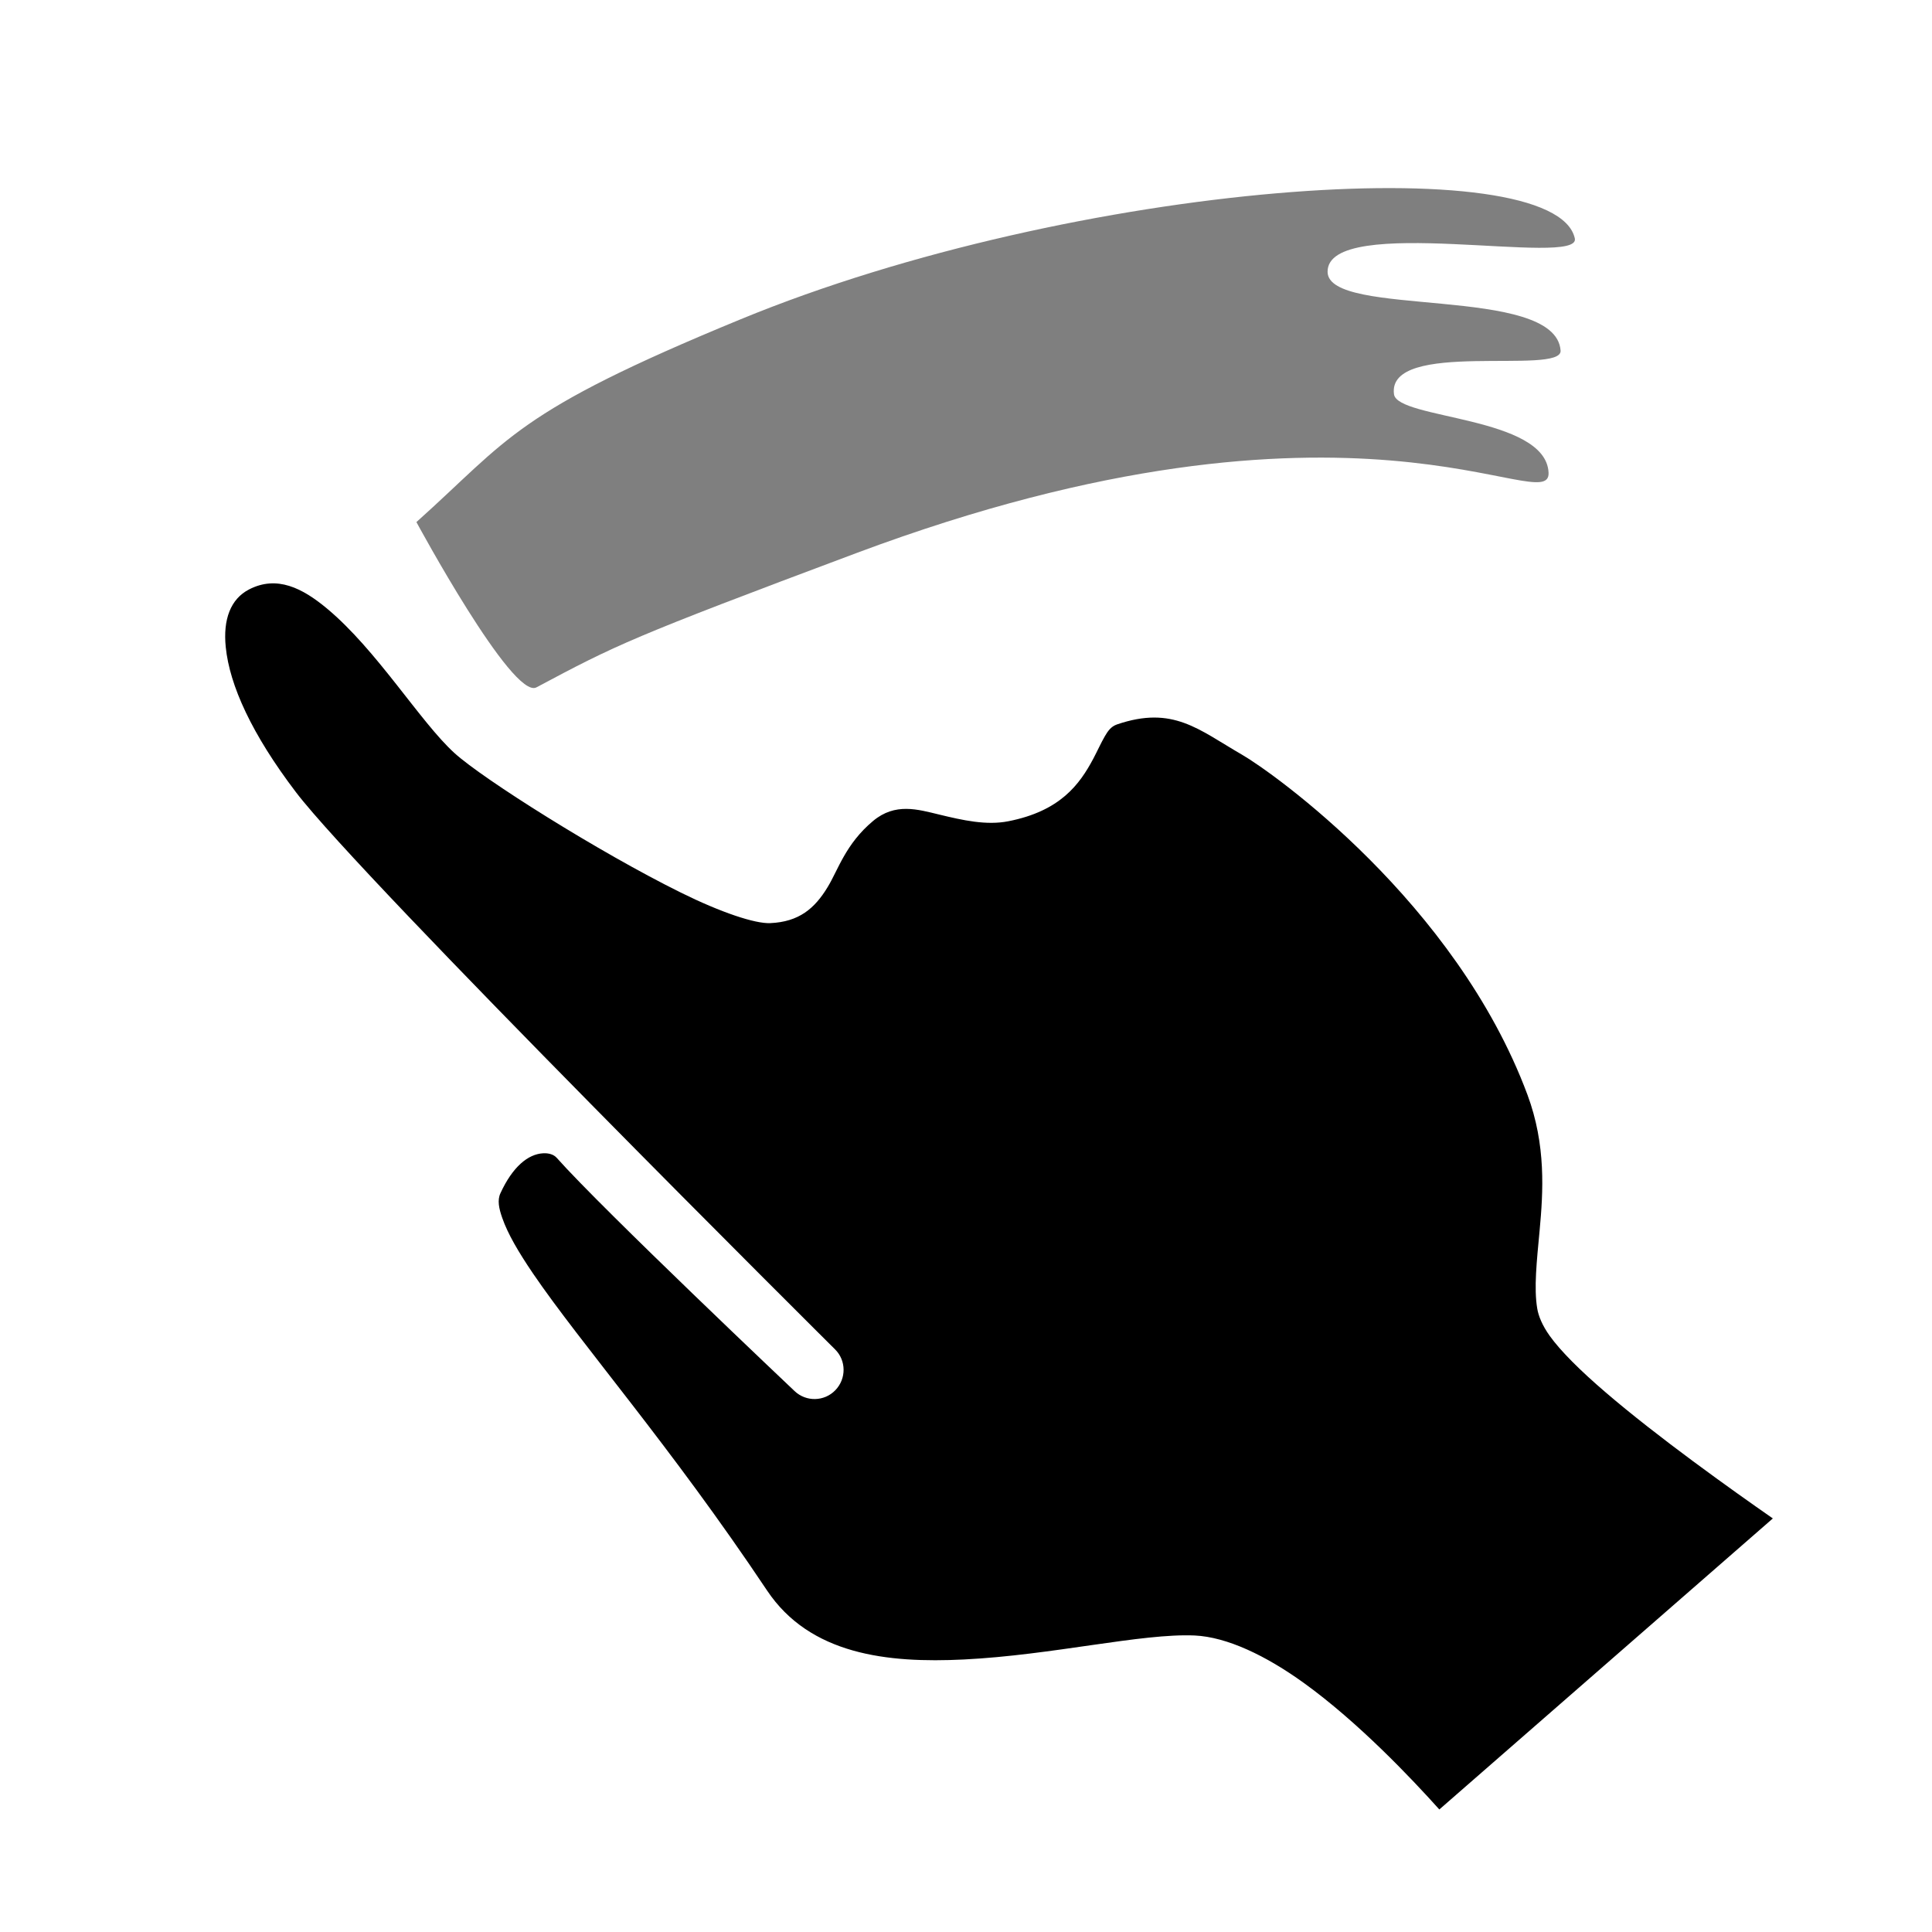 <svg xmlns="http://www.w3.org/2000/svg" xmlns:xlink="http://www.w3.org/1999/xlink" width="20" height="20" version="1.1" xml:space="preserve" style="fill-rule:evenodd;clip-rule:evenodd;stroke-linejoin:round;stroke-miterlimit:2"><rect width="20" height="20" x="0" y="0" style="fill-opacity:0"/><g><path d="M6.788,3.48C8.22,2.677 8.34,2.36 11.5,1.813C16.188,1 22.375,1.95 22.375,3.149C22.375,3.546 19.284,2.118 19.125,2.875C19,3.471 22,3.679 21.875,4.54C21.827,4.868 19.687,3.897 19.625,4.625C19.597,4.955 21.5,5.334 21.375,6.063C21.27,6.677 19.228,4.157 12.312,5.125C9.188,5.563 8.993,5.613 7.85,5.93C7.509,6.025 6.788,3.48 6.788,3.48Z" style="fill:#000;fill-opacity:.5;fill-rule:nonzero" transform="matrix(0.773,-0.172,0.172,0.773,-1.535,3.882)"/></g><g><path d="M58.663,242.973C58.318,242.564 57.705,241.821 57.294,241.218C57.099,240.933 56.949,240.675 56.88,240.491C56.832,240.363 56.819,240.255 56.827,240.176C56.848,239.957 56.951,239.693 57.066,239.383C57.208,238.999 57.368,238.527 57.314,237.958C57.109,235.794 55.593,233.961 55.325,233.693C54.949,233.317 54.755,232.998 54.128,233.04C54.059,233.045 54.015,233.085 53.972,233.127C53.912,233.187 53.856,233.256 53.794,233.323C53.579,233.554 53.308,233.771 52.75,233.733C52.513,233.717 52.288,233.599 52.059,233.474C51.855,233.363 51.643,233.23 51.366,233.358C51.02,233.518 50.872,233.765 50.718,233.911C50.526,234.095 50.329,234.188 50.031,234.122C49.874,234.087 49.558,233.879 49.2,233.564C48.47,232.922 47.485,231.856 47.265,231.513C47,231.101 46.754,230.244 46.354,229.679C46.162,229.408 45.937,229.202 45.611,229.273C45.395,229.32 45.261,229.509 45.214,229.799C45.148,230.202 45.242,230.764 45.534,231.478C45.977,232.561 49.524,238.665 49.524,238.665C49.609,238.81 49.56,238.997 49.415,239.084C49.271,239.171 49.083,239.125 48.995,238.981C48.995,238.981 47.529,236.596 47.2,235.939C47.178,235.895 47.13,235.867 47.073,235.855C46.916,235.822 46.723,235.91 46.527,236.146C46.474,236.209 46.469,236.297 46.477,236.404C46.49,236.584 46.55,236.8 46.639,237.057C46.941,237.922 47.571,239.194 48.165,240.947C48.428,241.722 49.195,242.023 49.992,242.195C50.91,242.393 51.885,242.414 52.42,242.583C52.747,242.687 53.095,242.985 53.408,243.369C53.858,243.921 54.249,244.644 54.448,245.037L58.663,242.973Z" style="fill:#000;fill-rule:nonzero" transform="matrix(0.943,-0.253,0.253,0.943,-98.439,-198.563)"/></g></svg>